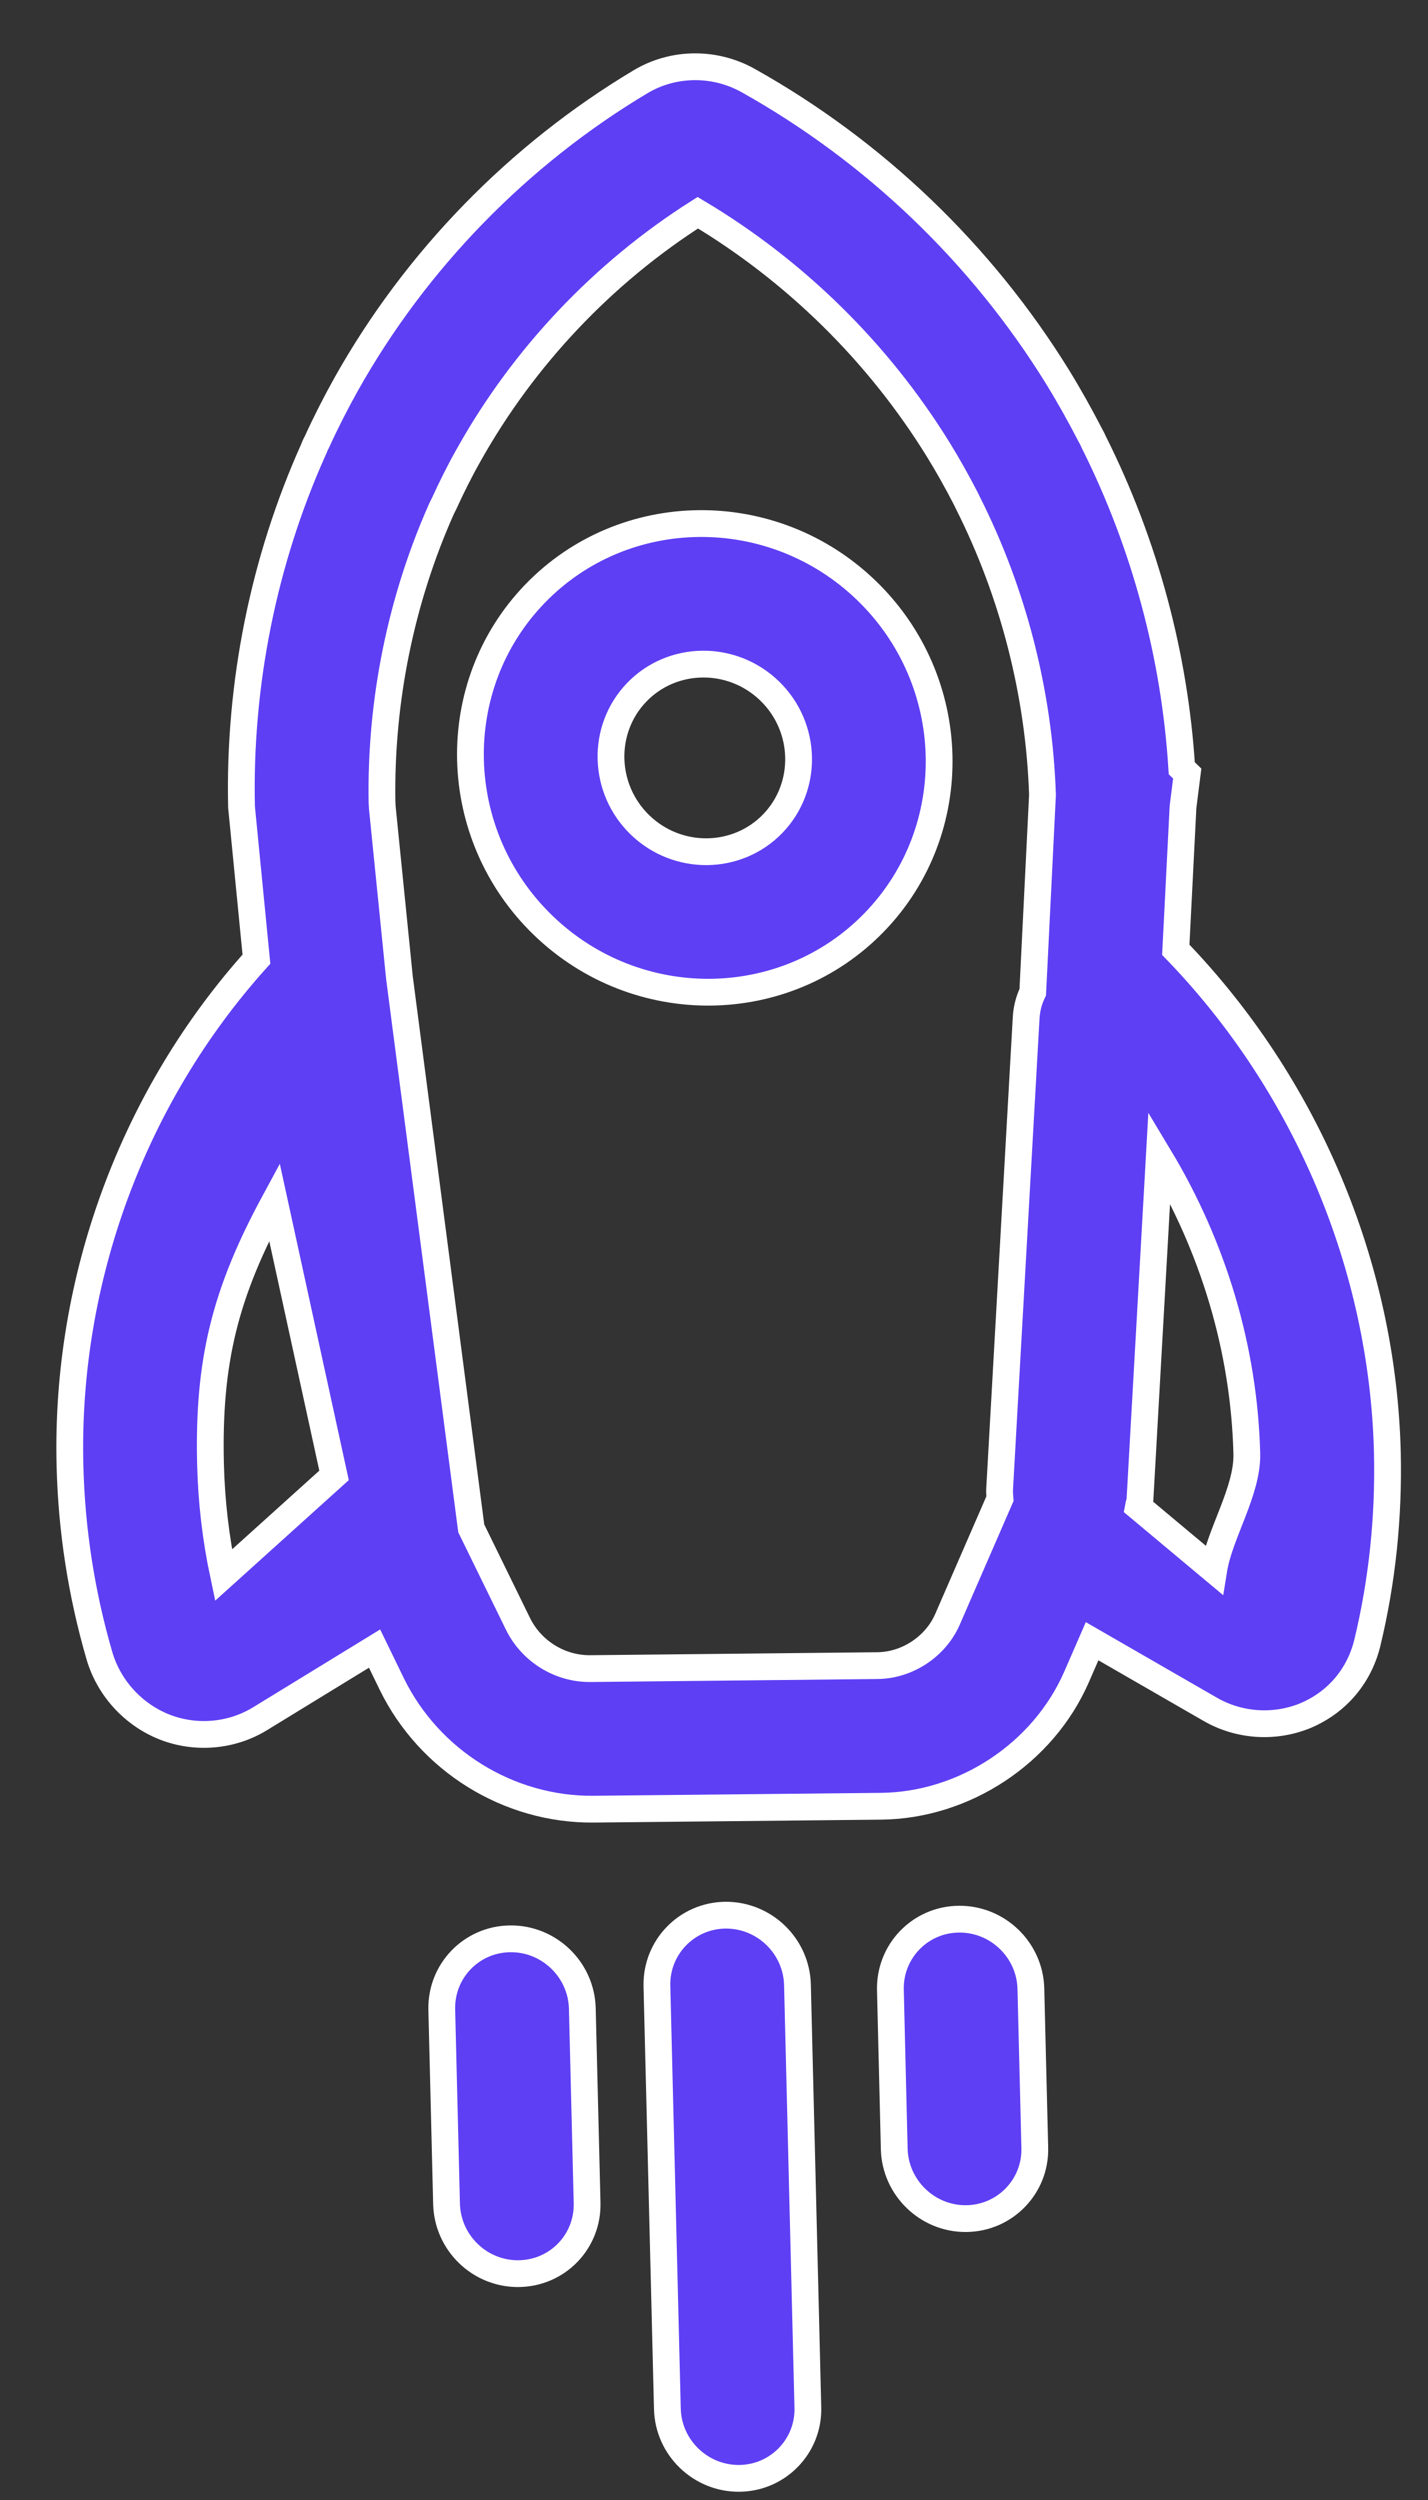 
<svg width="16px" height="28px" viewBox="0 0 16 28" version="1.1" xmlns="http://www.w3.org/2000/svg">
    <rect x="0" y="0" width="16" height="28" fill="#333333" stroke="none"/>
    <g id="Content" stroke="none" stroke-width="1" fill="none" fill-rule="evenodd">
        <g transform="translate(-1240, -139)" fill="#5E3FF4" id="side-app---ooto-space" stroke="#FFFFFF" stroke-width="0.3">
            <g transform="translate(1188, 81)">
                <g id="main" transform="translate(32, 42)">
                    <g id="icon" transform="translate(0, 2)">
                        <path d="M37.705,23.975 C37.644,24.213 37.573,24.448 37.495,24.679 C37.484,24.716 37.472,24.751 37.458,24.785 C37.037,25.979 36.37,27.091 35.519,28.021 L35.519,28.106 L35.217,28.332 L35.217,28.332 L34.01,29.385 C33.938,31.485 33.074,33.513 31.607,35.001 C31.1,35.514 30.532,35.96 29.917,36.321 C29.731,36.43 29.525,36.486 29.317,36.486 C29.158,36.486 29.003,36.453 28.855,36.391 C28.508,36.241 28.248,35.934 28.158,35.568 L27.788,34.09 L27.378,34.243 C26.5,34.569 25.468,34.336 24.814,33.671 L22.557,31.381 C21.886,30.7 21.666,29.678 21.993,28.777 L22.144,28.364 L20.684,27.986 C20.322,27.891 20.021,27.627 19.877,27.281 C19.733,26.931 19.759,26.528 19.945,26.202 C20.302,25.578 20.739,25.001 21.247,24.486 C22.71,23 24.713,22.121 26.779,22.048 L27.888,20.745 C28.857,19.765 30.049,19.003 31.336,18.54 C31.339,18.537 31.373,18.524 31.415,18.512 C31.644,18.431 31.876,18.36 32.111,18.298 C33.65,17.894 35.3,17.901 36.839,18.318 C37.251,18.43 37.575,18.759 37.685,19.176 C38.098,20.743 38.105,22.403 37.705,23.975 L37.705,23.975 Z M29.31,34.515 C29.649,34.279 30.207,34.177 30.502,33.879 C31.326,33.043 31.91,31.994 32.212,30.864 L29.299,33.376 C29.279,33.394 29.253,33.401 29.231,33.416 L29.31,34.515 L29.31,34.515 Z M22.352,25.608 C22.058,25.906 21.793,26.23 21.56,26.575 L23.224,26.69 L24.963,24.082 C23.855,24.391 23.171,24.777 22.352,25.608 L22.352,25.608 Z M36.228,19.798 C35.008,19.503 33.714,19.516 32.502,19.834 C32.3,19.886 32.103,19.948 31.908,20.017 L31.856,20.033 C30.804,20.414 29.826,21.036 29.025,21.835 L28.98,21.883 L27.741,23.347 L23.865,28.208 L23.46,29.326 C23.343,29.649 23.422,30.015 23.662,30.259 L25.92,32.549 C26.153,32.787 26.526,32.871 26.839,32.754 L28.22,32.238 C28.242,32.213 28.263,32.189 28.287,32.167 L32.3,28.706 C32.377,28.64 32.464,28.592 32.555,28.562 L34.221,27.105 C35.006,26.295 35.619,25.303 35.993,24.231 L36.011,24.182 C36.078,23.984 36.139,23.782 36.191,23.579 C36.506,22.341 36.518,21.038 36.228,19.798 L36.228,19.798 Z M31.89,26.741 C30.453,26.741 29.283,25.555 29.283,24.096 C29.283,22.637 30.453,21.45 31.89,21.45 C33.328,21.45 34.497,22.637 34.497,24.096 C34.497,25.555 33.328,26.741 31.89,26.741 L31.89,26.741 Z M31.89,23.037 C31.315,23.037 30.846,23.512 30.846,24.096 C30.846,24.68 31.315,25.155 31.89,25.155 C32.465,25.155 32.934,24.68 32.934,24.096 C32.934,23.512 32.465,23.037 31.89,23.037 L31.89,23.037 Z M20.862,31.716 C21.167,32.026 21.167,32.528 20.862,32.838 L19.334,34.388 C19.182,34.543 18.982,34.621 18.782,34.621 C18.582,34.621 18.382,34.543 18.229,34.388 C17.924,34.078 17.924,33.577 18.229,33.266 L19.757,31.716 C20.062,31.406 20.557,31.406 20.862,31.716 L20.862,31.716 Z M21.622,33.266 C21.927,32.957 22.422,32.957 22.727,33.266 C23.032,33.577 23.032,34.078 22.727,34.388 L19.403,37.76 C19.251,37.915 19.051,37.992 18.851,37.992 C18.651,37.992 18.451,37.915 18.298,37.76 C17.993,37.45 17.993,36.948 18.298,36.639 L21.622,33.266 L21.622,33.266 Z M23.407,35.179 C23.712,34.869 24.208,34.869 24.512,35.179 C24.817,35.488 24.817,35.991 24.512,36.3 L23.262,37.568 C23.11,37.723 22.91,37.8 22.71,37.8 C22.51,37.8 22.31,37.723 22.157,37.568 C21.852,37.259 21.852,36.756 22.157,36.446 L23.407,35.179 L23.407,35.179 Z" id="rocket-icon" transform="translate(28, 27.996) rotate(-46) translate(-28, -27.996) "></path>
                    </g>
                </g>
            </g>
        </g>
    </g>
</svg>